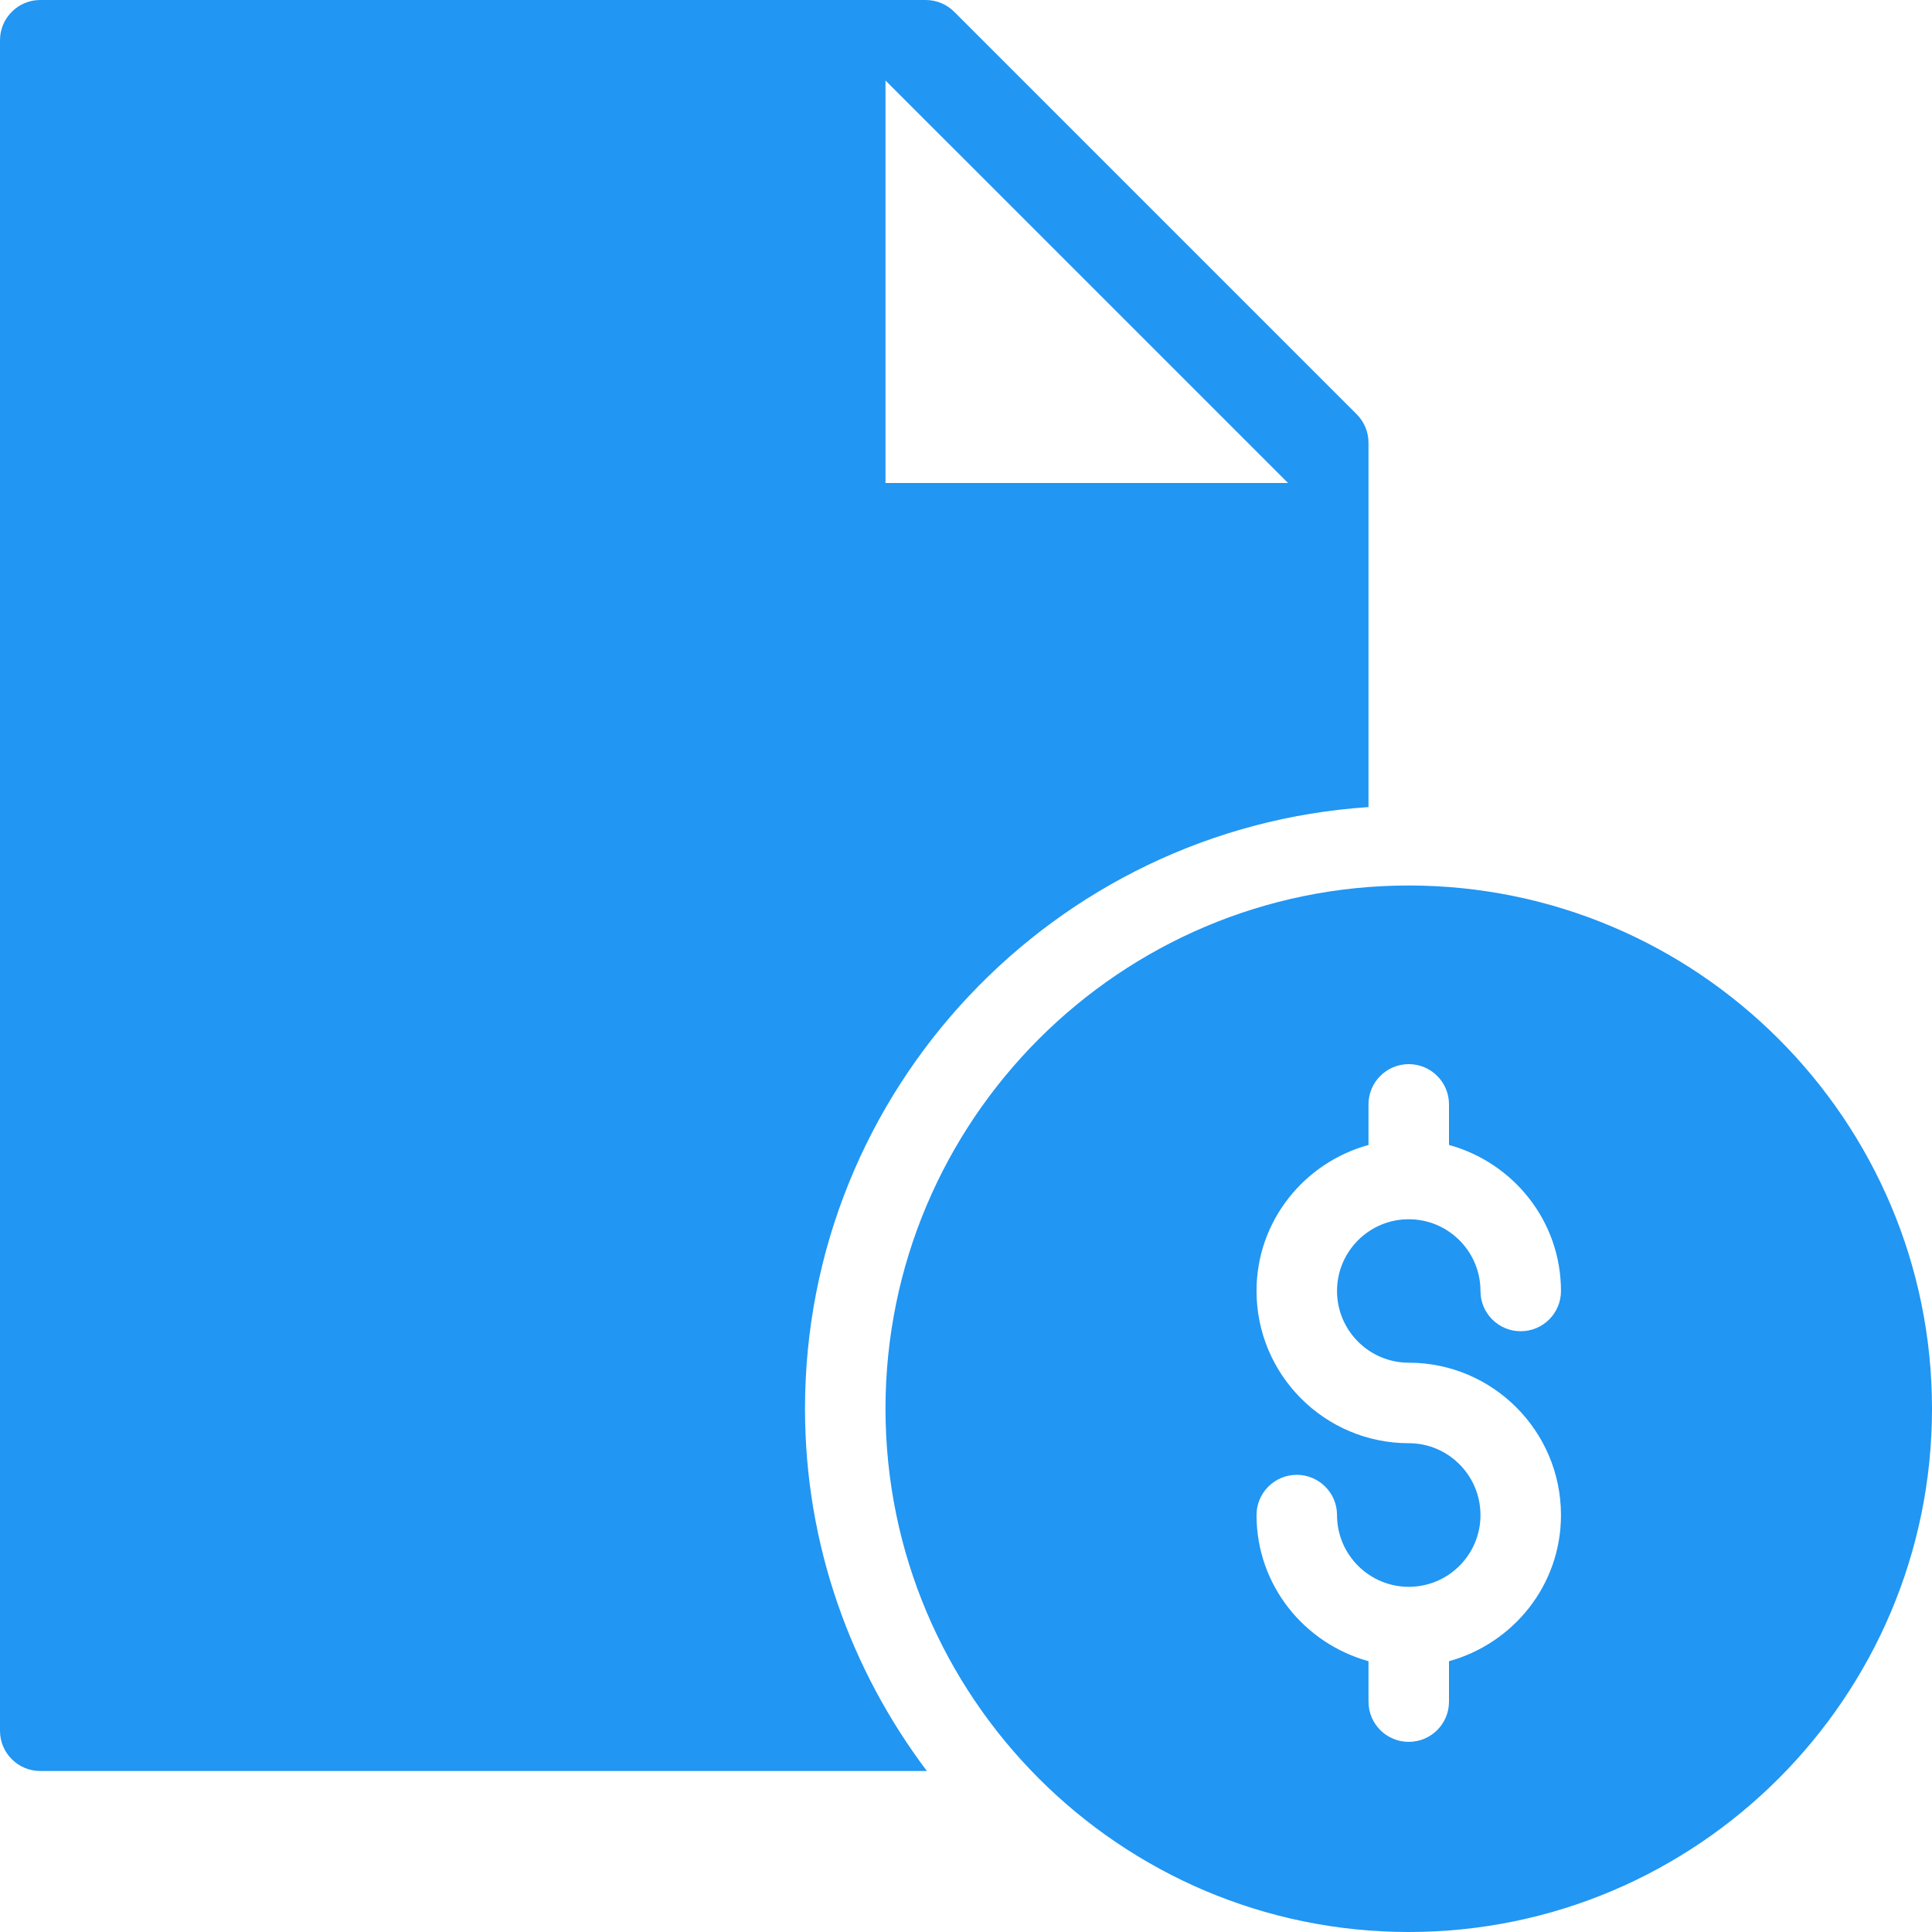 <?xml version="1.0" encoding="UTF-8"?>
<svg width="24px" height="24px" viewBox="0 0 24 24" version="1.1" xmlns="http://www.w3.org/2000/svg" xmlns:xlink="http://www.w3.org/1999/xlink">
    <!-- Generator: Sketch 42 (36781) - http://www.bohemiancoding.com/sketch -->
    <title>Deals</title>
    <desc>Created with Sketch.</desc>
    <defs></defs>
    <g id="Deals" stroke="none" stroke-width="1" fill="none" fill-rule="evenodd">
        <g id="Web-Agent-Deals-Dashboard" transform="translate(-23, -230)">
            <g id="Side-Nav">
                <g id="Deals" transform="translate(23, 230)">
                    <g id="Group">
                        <g id="Filled_Icons" fill="#2196F3">
                            <g id="Group">
                                <path d="M17,10.026 L17,5.5 C17,5.367 16.947,5.24 16.854,5.147 L11.854,0.147 C11.76,0.053 11.632,0 11.5,0 L0.5,0 C0.224,0 0,0.224 0,0.5 L0,21.5 C0,21.776 0.224,22 0.5,22 L11.514,22 C10.568,20.744 10,19.19 10,17.5 C10,13.533 13.098,10.284 17,10.026 Z M11,1 L16,6 L11,6 L11,1 Z" id="Shape"></path>
                                <path d="M17.5,11 C13.916,11 11,13.915 11,17.5 C11,21.084 13.916,24 17.5,24 C21.084,24 24,21.084 24,17.5 C24,13.915 21.084,11 17.5,11 Z M17.5,16.928 C18.543,16.928 19.391,17.777 19.391,18.821 C19.391,19.691 18.799,20.415 18,20.636 L18,21.138 C18,21.415 17.776,21.638 17.5,21.638 C17.224,21.638 17,21.415 17,21.138 L17,20.636 C16.201,20.415 15.609,19.691 15.609,18.821 C15.609,18.545 15.833,18.321 16.109,18.321 C16.385,18.321 16.609,18.545 16.609,18.821 C16.609,19.312 17.008,19.712 17.5,19.712 C17.992,19.712 18.391,19.313 18.391,18.821 C18.391,18.329 17.992,17.928 17.5,17.928 C16.457,17.928 15.609,17.08 15.609,16.037 C15.609,15.168 16.201,14.443 17,14.223 L17,13.719 C17,13.443 17.224,13.219 17.5,13.219 C17.776,13.219 18,13.443 18,13.719 L18,14.223 C18.799,14.443 19.391,15.168 19.391,16.037 C19.391,16.314 19.167,16.537 18.891,16.537 C18.615,16.537 18.391,16.314 18.391,16.037 C18.391,15.546 17.992,15.146 17.5,15.146 C17.008,15.146 16.609,15.545 16.609,16.037 C16.609,16.529 17.009,16.928 17.5,16.928 Z" id="Shape"></path>
                            </g>
                        </g>
                        <g id="Invisible_Shape">
                            <rect id="Rectangle-path" x="0" y="0" width="24" height="24"></rect>
                        </g>
                    </g>
                </g>
            </g>
        </g>
    </g>
</svg>